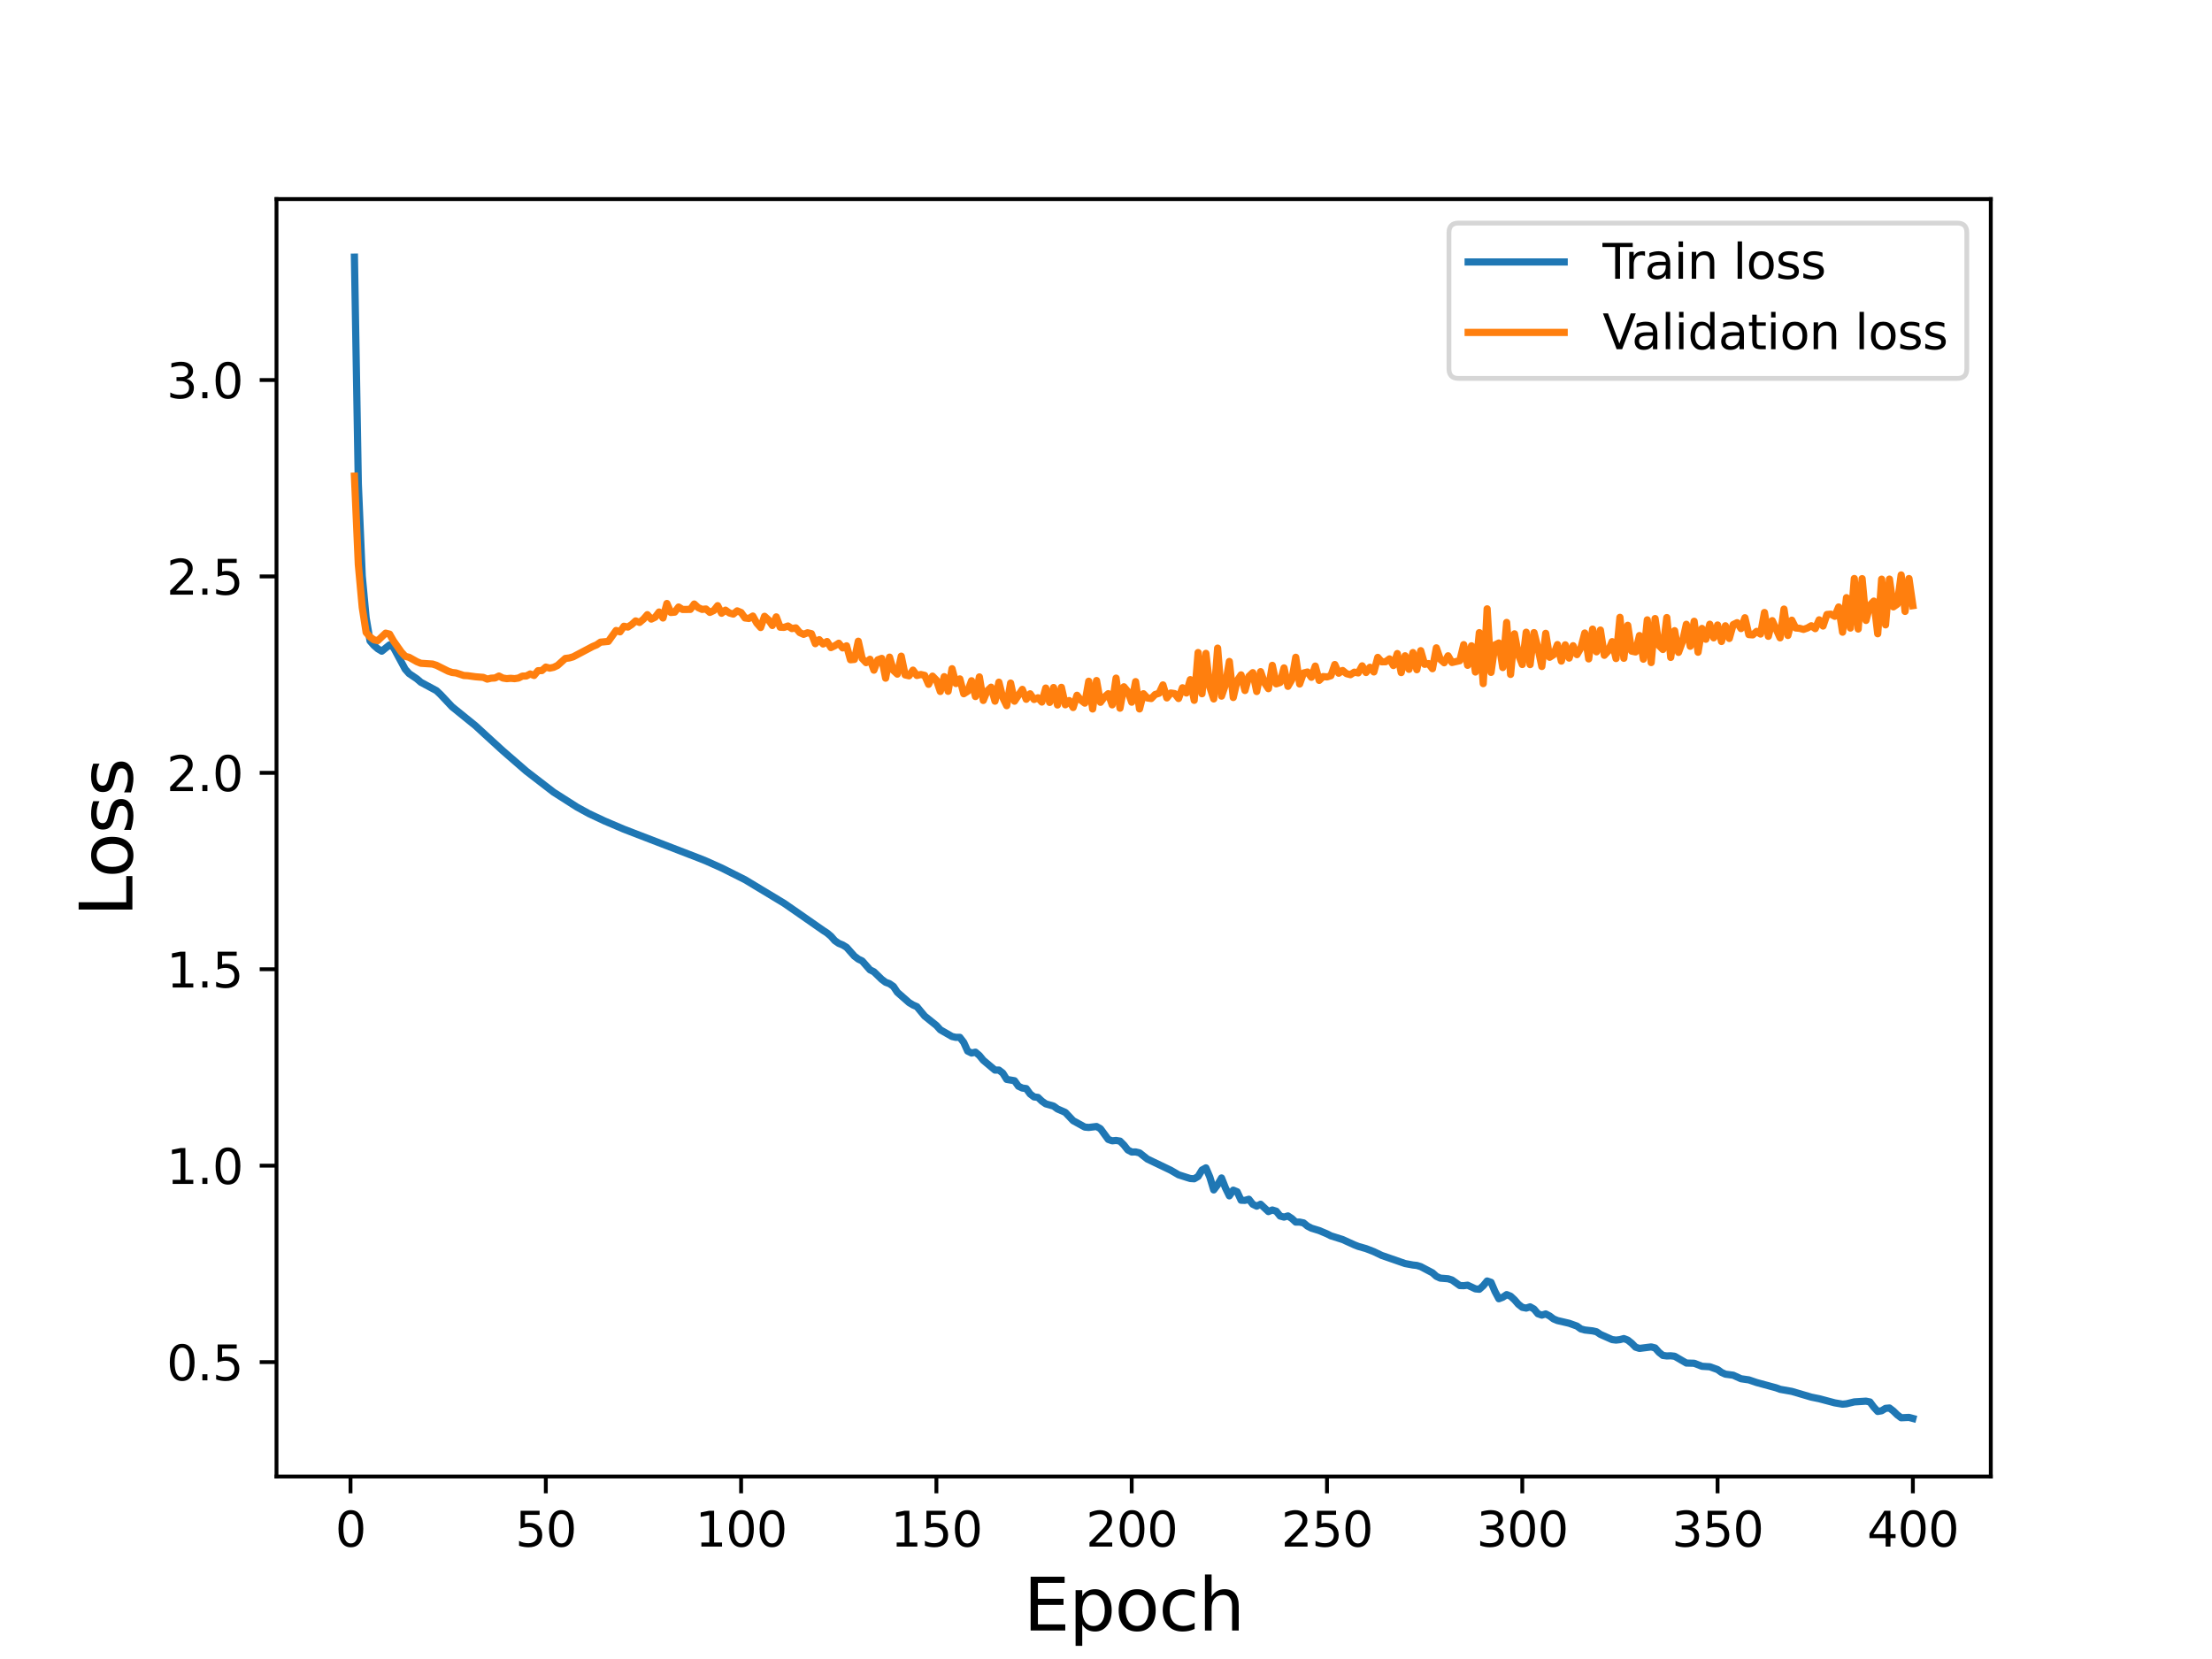 <?xml version="1.0" encoding="utf-8" standalone="no"?>
<!DOCTYPE svg PUBLIC "-//W3C//DTD SVG 1.1//EN"
  "http://www.w3.org/Graphics/SVG/1.1/DTD/svg11.dtd">
<svg height="345.6pt" version="1.1" viewBox="0 0 460.8 345.6" width="460.8pt" xmlns="http://www.w3.org/2000/svg" xmlns:xlink="http://www.w3.org/1999/xlink">
 <defs>
  <style type="text/css">*{stroke-linecap:butt;stroke-linejoin:round;}</style>
 </defs>
 <g id="figure_1">
  <g id="patch_1">
   <path d="M 0 345.6 
L 460.8 345.6 
L 460.8 0 
L 0 0 
z
" style="fill:#ffffff;"/>
  </g>
  <g id="axes_1">
   <g id="patch_2">
    <path d="M 57.6 307.584 
L 414.72 307.584 
L 414.72 41.472 
L 57.6 41.472 
z
" style="fill:#ffffff;"/>
   </g>
   <g id="matplotlib.axis_1">
    <g id="xtick_1">
     <g id="line2d_1">
      <defs>
       <path d="M 0 0 
L 0 3.5 
" id="mc6753ebe19" style="stroke:#000000;stroke-width:0.8;"/>
      </defs>
      <g>
       <use style="stroke:#000000;stroke-width:0.8;" x="73.019" xlink:href="#mc6753ebe19" y="307.584"/>
      </g>
     </g>
     <g id="text_1">
      <!-- 0 -->
      <g transform="translate(69.838 322.182)scale(0.1 -0.1)">
       <defs>
        <path d="M 2034 4250 
Q 1547 4250 1301 3770 
Q 1056 3291 1056 2328 
Q 1056 1369 1301 889 
Q 1547 409 2034 409 
Q 2525 409 2770 889 
Q 3016 1369 3016 2328 
Q 3016 3291 2770 3770 
Q 2525 4250 2034 4250 
z
M 2034 4750 
Q 2819 4750 3233 4129 
Q 3647 3509 3647 2328 
Q 3647 1150 3233 529 
Q 2819 -91 2034 -91 
Q 1250 -91 836 529 
Q 422 1150 422 2328 
Q 422 3509 836 4129 
Q 1250 4750 2034 4750 
z
" id="DejaVuSans-30" transform="scale(0.016)"/>
       </defs>
       <use xlink:href="#DejaVuSans-30"/>
      </g>
     </g>
    </g>
    <g id="xtick_2">
     <g id="line2d_2">
      <g>
       <use style="stroke:#000000;stroke-width:0.8;" x="113.703" xlink:href="#mc6753ebe19" y="307.584"/>
      </g>
     </g>
     <g id="text_2">
      <!-- 50 -->
      <g transform="translate(107.34 322.182)scale(0.1 -0.1)">
       <defs>
        <path d="M 691 4666 
L 3169 4666 
L 3169 4134 
L 1269 4134 
L 1269 2991 
Q 1406 3038 1543 3061 
Q 1681 3084 1819 3084 
Q 2600 3084 3056 2656 
Q 3513 2228 3513 1497 
Q 3513 744 3044 326 
Q 2575 -91 1722 -91 
Q 1428 -91 1123 -41 
Q 819 9 494 109 
L 494 744 
Q 775 591 1075 516 
Q 1375 441 1709 441 
Q 2250 441 2565 725 
Q 2881 1009 2881 1497 
Q 2881 1984 2565 2268 
Q 2250 2553 1709 2553 
Q 1456 2553 1204 2497 
Q 953 2441 691 2322 
L 691 4666 
z
" id="DejaVuSans-35" transform="scale(0.016)"/>
       </defs>
       <use xlink:href="#DejaVuSans-35"/>
       <use x="63.623" xlink:href="#DejaVuSans-30"/>
      </g>
     </g>
    </g>
    <g id="xtick_3">
     <g id="line2d_3">
      <g>
       <use style="stroke:#000000;stroke-width:0.8;" x="154.386" xlink:href="#mc6753ebe19" y="307.584"/>
      </g>
     </g>
     <g id="text_3">
      <!-- 100 -->
      <g transform="translate(144.842 322.182)scale(0.1 -0.1)">
       <defs>
        <path d="M 794 531 
L 1825 531 
L 1825 4091 
L 703 3866 
L 703 4441 
L 1819 4666 
L 2450 4666 
L 2450 531 
L 3481 531 
L 3481 0 
L 794 0 
L 794 531 
z
" id="DejaVuSans-31" transform="scale(0.016)"/>
       </defs>
       <use xlink:href="#DejaVuSans-31"/>
       <use x="63.623" xlink:href="#DejaVuSans-30"/>
       <use x="127.246" xlink:href="#DejaVuSans-30"/>
      </g>
     </g>
    </g>
    <g id="xtick_4">
     <g id="line2d_4">
      <g>
       <use style="stroke:#000000;stroke-width:0.8;" x="195.07" xlink:href="#mc6753ebe19" y="307.584"/>
      </g>
     </g>
     <g id="text_4">
      <!-- 150 -->
      <g transform="translate(185.526 322.182)scale(0.1 -0.1)">
       <use xlink:href="#DejaVuSans-31"/>
       <use x="63.623" xlink:href="#DejaVuSans-35"/>
       <use x="127.246" xlink:href="#DejaVuSans-30"/>
      </g>
     </g>
    </g>
    <g id="xtick_5">
     <g id="line2d_5">
      <g>
       <use style="stroke:#000000;stroke-width:0.8;" x="235.753" xlink:href="#mc6753ebe19" y="307.584"/>
      </g>
     </g>
     <g id="text_5">
      <!-- 200 -->
      <g transform="translate(226.209 322.182)scale(0.1 -0.1)">
       <defs>
        <path d="M 1228 531 
L 3431 531 
L 3431 0 
L 469 0 
L 469 531 
Q 828 903 1448 1529 
Q 2069 2156 2228 2338 
Q 2531 2678 2651 2914 
Q 2772 3150 2772 3378 
Q 2772 3750 2511 3984 
Q 2250 4219 1831 4219 
Q 1534 4219 1204 4116 
Q 875 4013 500 3803 
L 500 4441 
Q 881 4594 1212 4672 
Q 1544 4750 1819 4750 
Q 2544 4750 2975 4387 
Q 3406 4025 3406 3419 
Q 3406 3131 3298 2873 
Q 3191 2616 2906 2266 
Q 2828 2175 2409 1742 
Q 1991 1309 1228 531 
z
" id="DejaVuSans-32" transform="scale(0.016)"/>
       </defs>
       <use xlink:href="#DejaVuSans-32"/>
       <use x="63.623" xlink:href="#DejaVuSans-30"/>
       <use x="127.246" xlink:href="#DejaVuSans-30"/>
      </g>
     </g>
    </g>
    <g id="xtick_6">
     <g id="line2d_6">
      <g>
       <use style="stroke:#000000;stroke-width:0.8;" x="276.437" xlink:href="#mc6753ebe19" y="307.584"/>
      </g>
     </g>
     <g id="text_6">
      <!-- 250 -->
      <g transform="translate(266.893 322.182)scale(0.1 -0.1)">
       <use xlink:href="#DejaVuSans-32"/>
       <use x="63.623" xlink:href="#DejaVuSans-35"/>
       <use x="127.246" xlink:href="#DejaVuSans-30"/>
      </g>
     </g>
    </g>
    <g id="xtick_7">
     <g id="line2d_7">
      <g>
       <use style="stroke:#000000;stroke-width:0.8;" x="317.12" xlink:href="#mc6753ebe19" y="307.584"/>
      </g>
     </g>
     <g id="text_7">
      <!-- 300 -->
      <g transform="translate(307.576 322.182)scale(0.1 -0.1)">
       <defs>
        <path d="M 2597 2516 
Q 3050 2419 3304 2112 
Q 3559 1806 3559 1356 
Q 3559 666 3084 287 
Q 2609 -91 1734 -91 
Q 1441 -91 1130 -33 
Q 819 25 488 141 
L 488 750 
Q 750 597 1062 519 
Q 1375 441 1716 441 
Q 2309 441 2620 675 
Q 2931 909 2931 1356 
Q 2931 1769 2642 2001 
Q 2353 2234 1838 2234 
L 1294 2234 
L 1294 2753 
L 1863 2753 
Q 2328 2753 2575 2939 
Q 2822 3125 2822 3475 
Q 2822 3834 2567 4026 
Q 2313 4219 1838 4219 
Q 1578 4219 1281 4162 
Q 984 4106 628 3988 
L 628 4550 
Q 988 4650 1302 4700 
Q 1616 4750 1894 4750 
Q 2613 4750 3031 4423 
Q 3450 4097 3450 3541 
Q 3450 3153 3228 2886 
Q 3006 2619 2597 2516 
z
" id="DejaVuSans-33" transform="scale(0.016)"/>
       </defs>
       <use xlink:href="#DejaVuSans-33"/>
       <use x="63.623" xlink:href="#DejaVuSans-30"/>
       <use x="127.246" xlink:href="#DejaVuSans-30"/>
      </g>
     </g>
    </g>
    <g id="xtick_8">
     <g id="line2d_8">
      <g>
       <use style="stroke:#000000;stroke-width:0.8;" x="357.804" xlink:href="#mc6753ebe19" y="307.584"/>
      </g>
     </g>
     <g id="text_8">
      <!-- 350 -->
      <g transform="translate(348.26 322.182)scale(0.1 -0.1)">
       <use xlink:href="#DejaVuSans-33"/>
       <use x="63.623" xlink:href="#DejaVuSans-35"/>
       <use x="127.246" xlink:href="#DejaVuSans-30"/>
      </g>
     </g>
    </g>
    <g id="xtick_9">
     <g id="line2d_9">
      <g>
       <use style="stroke:#000000;stroke-width:0.8;" x="398.487" xlink:href="#mc6753ebe19" y="307.584"/>
      </g>
     </g>
     <g id="text_9">
      <!-- 400 -->
      <g transform="translate(388.944 322.182)scale(0.1 -0.1)">
       <defs>
        <path d="M 2419 4116 
L 825 1625 
L 2419 1625 
L 2419 4116 
z
M 2253 4666 
L 3047 4666 
L 3047 1625 
L 3713 1625 
L 3713 1100 
L 3047 1100 
L 3047 0 
L 2419 0 
L 2419 1100 
L 313 1100 
L 313 1709 
L 2253 4666 
z
" id="DejaVuSans-34" transform="scale(0.016)"/>
       </defs>
       <use xlink:href="#DejaVuSans-34"/>
       <use x="63.623" xlink:href="#DejaVuSans-30"/>
       <use x="127.246" xlink:href="#DejaVuSans-30"/>
      </g>
     </g>
    </g>
    <g id="text_10">
     <!-- Epoch -->
     <g transform="translate(213.194 339.66)scale(0.15 -0.15)">
      <defs>
       <path d="M 628 4666 
L 3578 4666 
L 3578 4134 
L 1259 4134 
L 1259 2753 
L 3481 2753 
L 3481 2222 
L 1259 2222 
L 1259 531 
L 3634 531 
L 3634 0 
L 628 0 
L 628 4666 
z
" id="DejaVuSans-45" transform="scale(0.016)"/>
       <path d="M 1159 525 
L 1159 -1331 
L 581 -1331 
L 581 3500 
L 1159 3500 
L 1159 2969 
Q 1341 3281 1617 3432 
Q 1894 3584 2278 3584 
Q 2916 3584 3314 3078 
Q 3713 2572 3713 1747 
Q 3713 922 3314 415 
Q 2916 -91 2278 -91 
Q 1894 -91 1617 61 
Q 1341 213 1159 525 
z
M 3116 1747 
Q 3116 2381 2855 2742 
Q 2594 3103 2138 3103 
Q 1681 3103 1420 2742 
Q 1159 2381 1159 1747 
Q 1159 1113 1420 752 
Q 1681 391 2138 391 
Q 2594 391 2855 752 
Q 3116 1113 3116 1747 
z
" id="DejaVuSans-70" transform="scale(0.016)"/>
       <path d="M 1959 3097 
Q 1497 3097 1228 2736 
Q 959 2375 959 1747 
Q 959 1119 1226 758 
Q 1494 397 1959 397 
Q 2419 397 2687 759 
Q 2956 1122 2956 1747 
Q 2956 2369 2687 2733 
Q 2419 3097 1959 3097 
z
M 1959 3584 
Q 2709 3584 3137 3096 
Q 3566 2609 3566 1747 
Q 3566 888 3137 398 
Q 2709 -91 1959 -91 
Q 1206 -91 779 398 
Q 353 888 353 1747 
Q 353 2609 779 3096 
Q 1206 3584 1959 3584 
z
" id="DejaVuSans-6f" transform="scale(0.016)"/>
       <path d="M 3122 3366 
L 3122 2828 
Q 2878 2963 2633 3030 
Q 2388 3097 2138 3097 
Q 1578 3097 1268 2742 
Q 959 2388 959 1747 
Q 959 1106 1268 751 
Q 1578 397 2138 397 
Q 2388 397 2633 464 
Q 2878 531 3122 666 
L 3122 134 
Q 2881 22 2623 -34 
Q 2366 -91 2075 -91 
Q 1284 -91 818 406 
Q 353 903 353 1747 
Q 353 2603 823 3093 
Q 1294 3584 2113 3584 
Q 2378 3584 2631 3529 
Q 2884 3475 3122 3366 
z
" id="DejaVuSans-63" transform="scale(0.016)"/>
       <path d="M 3513 2113 
L 3513 0 
L 2938 0 
L 2938 2094 
Q 2938 2591 2744 2837 
Q 2550 3084 2163 3084 
Q 1697 3084 1428 2787 
Q 1159 2491 1159 1978 
L 1159 0 
L 581 0 
L 581 4863 
L 1159 4863 
L 1159 2956 
Q 1366 3272 1645 3428 
Q 1925 3584 2291 3584 
Q 2894 3584 3203 3211 
Q 3513 2838 3513 2113 
z
" id="DejaVuSans-68" transform="scale(0.016)"/>
      </defs>
      <use xlink:href="#DejaVuSans-45"/>
      <use x="63.184" xlink:href="#DejaVuSans-70"/>
      <use x="126.66" xlink:href="#DejaVuSans-6f"/>
      <use x="187.842" xlink:href="#DejaVuSans-63"/>
      <use x="242.822" xlink:href="#DejaVuSans-68"/>
     </g>
    </g>
   </g>
   <g id="matplotlib.axis_2">
    <g id="ytick_1">
     <g id="line2d_10">
      <defs>
       <path d="M 0 0 
L -3.5 0 
" id="m2650e6ee88" style="stroke:#000000;stroke-width:0.8;"/>
      </defs>
      <g>
       <use style="stroke:#000000;stroke-width:0.8;" x="57.6" xlink:href="#m2650e6ee88" y="283.752"/>
      </g>
     </g>
     <g id="text_11">
      <!-- 0.5 -->
      <g transform="translate(34.697 287.551)scale(0.1 -0.1)">
       <defs>
        <path d="M 684 794 
L 1344 794 
L 1344 0 
L 684 0 
L 684 794 
z
" id="DejaVuSans-2e" transform="scale(0.016)"/>
       </defs>
       <use xlink:href="#DejaVuSans-30"/>
       <use x="63.623" xlink:href="#DejaVuSans-2e"/>
       <use x="95.41" xlink:href="#DejaVuSans-35"/>
      </g>
     </g>
    </g>
    <g id="ytick_2">
     <g id="line2d_11">
      <g>
       <use style="stroke:#000000;stroke-width:0.8;" x="57.6" xlink:href="#m2650e6ee88" y="242.834"/>
      </g>
     </g>
     <g id="text_12">
      <!-- 1.0 -->
      <g transform="translate(34.697 246.633)scale(0.1 -0.1)">
       <use xlink:href="#DejaVuSans-31"/>
       <use x="63.623" xlink:href="#DejaVuSans-2e"/>
       <use x="95.41" xlink:href="#DejaVuSans-30"/>
      </g>
     </g>
    </g>
    <g id="ytick_3">
     <g id="line2d_12">
      <g>
       <use style="stroke:#000000;stroke-width:0.8;" x="57.6" xlink:href="#m2650e6ee88" y="201.915"/>
      </g>
     </g>
     <g id="text_13">
      <!-- 1.5 -->
      <g transform="translate(34.697 205.715)scale(0.1 -0.1)">
       <use xlink:href="#DejaVuSans-31"/>
       <use x="63.623" xlink:href="#DejaVuSans-2e"/>
       <use x="95.41" xlink:href="#DejaVuSans-35"/>
      </g>
     </g>
    </g>
    <g id="ytick_4">
     <g id="line2d_13">
      <g>
       <use style="stroke:#000000;stroke-width:0.8;" x="57.6" xlink:href="#m2650e6ee88" y="160.997"/>
      </g>
     </g>
     <g id="text_14">
      <!-- 2.0 -->
      <g transform="translate(34.697 164.796)scale(0.1 -0.1)">
       <use xlink:href="#DejaVuSans-32"/>
       <use x="63.623" xlink:href="#DejaVuSans-2e"/>
       <use x="95.41" xlink:href="#DejaVuSans-30"/>
      </g>
     </g>
    </g>
    <g id="ytick_5">
     <g id="line2d_14">
      <g>
       <use style="stroke:#000000;stroke-width:0.8;" x="57.6" xlink:href="#m2650e6ee88" y="120.079"/>
      </g>
     </g>
     <g id="text_15">
      <!-- 2.5 -->
      <g transform="translate(34.697 123.878)scale(0.1 -0.1)">
       <use xlink:href="#DejaVuSans-32"/>
       <use x="63.623" xlink:href="#DejaVuSans-2e"/>
       <use x="95.41" xlink:href="#DejaVuSans-35"/>
      </g>
     </g>
    </g>
    <g id="ytick_6">
     <g id="line2d_15">
      <g>
       <use style="stroke:#000000;stroke-width:0.8;" x="57.6" xlink:href="#m2650e6ee88" y="79.161"/>
      </g>
     </g>
     <g id="text_16">
      <!-- 3.0 -->
      <g transform="translate(34.697 82.96)scale(0.1 -0.1)">
       <use xlink:href="#DejaVuSans-33"/>
       <use x="63.623" xlink:href="#DejaVuSans-2e"/>
       <use x="95.41" xlink:href="#DejaVuSans-30"/>
      </g>
     </g>
    </g>
    <g id="text_17">
     <!-- Loss -->
     <g transform="translate(27.577 190.979)rotate(-90)scale(0.15 -0.15)">
      <defs>
       <path d="M 628 4666 
L 1259 4666 
L 1259 531 
L 3531 531 
L 3531 0 
L 628 0 
L 628 4666 
z
" id="DejaVuSans-4c" transform="scale(0.016)"/>
       <path d="M 2834 3397 
L 2834 2853 
Q 2591 2978 2328 3040 
Q 2066 3103 1784 3103 
Q 1356 3103 1142 2972 
Q 928 2841 928 2578 
Q 928 2378 1081 2264 
Q 1234 2150 1697 2047 
L 1894 2003 
Q 2506 1872 2764 1633 
Q 3022 1394 3022 966 
Q 3022 478 2636 193 
Q 2250 -91 1575 -91 
Q 1294 -91 989 -36 
Q 684 19 347 128 
L 347 722 
Q 666 556 975 473 
Q 1284 391 1588 391 
Q 1994 391 2212 530 
Q 2431 669 2431 922 
Q 2431 1156 2273 1281 
Q 2116 1406 1581 1522 
L 1381 1569 
Q 847 1681 609 1914 
Q 372 2147 372 2553 
Q 372 3047 722 3315 
Q 1072 3584 1716 3584 
Q 2034 3584 2315 3537 
Q 2597 3491 2834 3397 
z
" id="DejaVuSans-73" transform="scale(0.016)"/>
      </defs>
      <use xlink:href="#DejaVuSans-4c"/>
      <use x="53.963" xlink:href="#DejaVuSans-6f"/>
      <use x="115.145" xlink:href="#DejaVuSans-73"/>
      <use x="167.244" xlink:href="#DejaVuSans-73"/>
     </g>
    </g>
   </g>
   <g id="line2d_16">
    <path clip-path="url(#p8320ac426a)" d="M 73.833 53.568 
L 74.646 100.801 
L 75.46 119.984 
L 76.274 128.706 
L 77.087 133.519 
L 77.901 134.453 
L 78.715 135.162 
L 79.528 135.653 
L 81.156 134.344 
L 81.969 134.871 
L 84.41 139.406 
L 85.224 140.318 
L 86.851 141.42 
L 87.665 142.126 
L 90.92 143.875 
L 91.733 144.639 
L 94.174 147.235 
L 99.057 151.19 
L 101.498 153.433 
L 104.752 156.405 
L 109.634 160.643 
L 115.33 165.028 
L 120.212 168.142 
L 122.653 169.478 
L 125.908 171.011 
L 129.976 172.743 
L 145.436 178.702 
L 147.063 179.353 
L 150.318 180.809 
L 155.2 183.257 
L 163.336 188.165 
L 166.591 190.419 
L 171.473 193.825 
L 172.287 194.351 
L 173.101 195.035 
L 173.914 195.959 
L 174.728 196.52 
L 175.542 196.851 
L 176.355 197.346 
L 177.983 199.182 
L 178.796 199.796 
L 179.61 200.187 
L 181.237 202.038 
L 182.051 202.442 
L 183.678 204.019 
L 184.492 204.626 
L 185.306 204.926 
L 186.119 205.496 
L 186.933 206.71 
L 189.374 208.856 
L 190.188 209.35 
L 191.001 209.706 
L 192.629 211.669 
L 195.07 213.626 
L 195.883 214.521 
L 198.324 215.923 
L 199.138 216.102 
L 199.952 216.099 
L 200.765 217.156 
L 201.579 218.96 
L 202.393 219.363 
L 203.206 219.184 
L 204.02 219.878 
L 204.834 220.871 
L 207.275 222.919 
L 208.088 222.914 
L 208.902 223.546 
L 209.716 224.857 
L 211.343 225.135 
L 212.157 226.275 
L 212.97 226.662 
L 213.784 226.769 
L 214.598 227.893 
L 215.411 228.508 
L 216.225 228.609 
L 217.039 229.386 
L 217.852 229.953 
L 219.48 230.42 
L 220.293 231.017 
L 221.921 231.729 
L 223.548 233.452 
L 225.989 234.794 
L 226.803 234.865 
L 228.43 234.671 
L 229.244 235.135 
L 230.871 237.362 
L 231.685 237.654 
L 232.498 237.575 
L 233.312 237.71 
L 234.126 238.525 
L 234.939 239.554 
L 235.753 239.984 
L 236.567 239.969 
L 237.381 240.159 
L 239.008 241.444 
L 243.89 243.781 
L 245.517 244.73 
L 247.145 245.254 
L 247.958 245.506 
L 248.772 245.561 
L 249.586 245.081 
L 250.399 243.735 
L 251.213 243.286 
L 252.027 245.201 
L 252.84 247.883 
L 253.654 246.807 
L 254.468 245.391 
L 255.281 247.453 
L 256.095 249.117 
L 256.909 247.933 
L 257.722 248.264 
L 258.536 250.028 
L 259.35 250.06 
L 260.163 249.827 
L 260.977 250.869 
L 261.791 251.265 
L 262.604 250.867 
L 264.232 252.395 
L 265.045 252.064 
L 265.859 252.313 
L 266.673 253.321 
L 267.486 253.543 
L 268.3 253.302 
L 269.114 253.835 
L 269.927 254.587 
L 270.741 254.584 
L 271.555 254.752 
L 272.368 255.423 
L 273.182 255.845 
L 274.809 256.348 
L 276.437 257.033 
L 277.25 257.447 
L 279.691 258.216 
L 282.132 259.325 
L 282.946 259.645 
L 284.573 260.111 
L 286.201 260.743 
L 287.828 261.525 
L 292.71 263.222 
L 294.337 263.524 
L 295.151 263.613 
L 295.965 263.864 
L 298.406 265.145 
L 299.219 265.882 
L 300.033 266.261 
L 301.66 266.387 
L 302.474 266.646 
L 304.101 267.804 
L 304.915 267.832 
L 305.729 267.73 
L 307.356 268.494 
L 308.17 268.573 
L 308.984 267.846 
L 309.797 266.858 
L 310.611 267.133 
L 311.425 269.033 
L 312.238 270.554 
L 313.052 270.245 
L 313.866 269.688 
L 314.679 270.017 
L 315.493 270.769 
L 316.307 271.702 
L 317.12 272.342 
L 317.934 272.499 
L 318.748 272.24 
L 319.561 272.7 
L 320.375 273.676 
L 321.189 273.963 
L 322.002 273.716 
L 322.816 274.14 
L 323.63 274.755 
L 324.443 275.093 
L 326.884 275.663 
L 328.512 276.25 
L 329.325 276.84 
L 330.139 277.06 
L 331.766 277.244 
L 332.58 277.429 
L 333.394 277.978 
L 335.835 279.064 
L 336.648 279.162 
L 337.462 279.071 
L 338.276 278.849 
L 339.089 279.164 
L 339.903 279.812 
L 340.717 280.639 
L 341.53 280.901 
L 343.971 280.59 
L 344.785 280.797 
L 345.599 281.71 
L 346.412 282.363 
L 347.226 282.469 
L 348.04 282.437 
L 348.853 282.529 
L 351.294 283.945 
L 352.922 283.99 
L 354.549 284.621 
L 356.176 284.722 
L 357.804 285.306 
L 358.617 285.894 
L 359.431 286.261 
L 361.058 286.479 
L 362.686 287.219 
L 364.313 287.453 
L 365.94 288.005 
L 370.009 289.111 
L 370.822 289.415 
L 373.263 289.85 
L 377.332 291.048 
L 378.959 291.378 
L 382.214 292.24 
L 383.841 292.513 
L 384.655 292.435 
L 386.282 292.04 
L 388.723 291.888 
L 389.537 292.052 
L 390.351 293.14 
L 391.164 294.031 
L 391.978 293.889 
L 392.792 293.386 
L 393.605 293.311 
L 394.419 293.937 
L 395.233 294.735 
L 396.046 295.347 
L 397.674 295.271 
L 398.487 295.488 
L 398.487 295.488 
" style="fill:none;stroke:#1f77b4;stroke-linecap:square;stroke-width:1.5;"/>
   </g>
   <g id="line2d_17">
    <path clip-path="url(#p8320ac426a)" d="M 73.833 99.185 
L 74.646 117.605 
L 75.46 126.537 
L 76.274 131.751 
L 77.087 132.692 
L 77.901 133.288 
L 78.715 133.445 
L 80.342 131.896 
L 81.156 132.098 
L 81.969 133.515 
L 83.597 135.829 
L 84.41 136.714 
L 85.224 136.932 
L 86.851 137.842 
L 87.665 138.172 
L 90.106 138.331 
L 90.92 138.596 
L 93.361 139.816 
L 94.174 140.086 
L 94.988 140.179 
L 96.616 140.716 
L 97.429 140.761 
L 99.057 140.983 
L 100.684 141.111 
L 101.498 141.47 
L 102.311 141.28 
L 103.125 141.233 
L 103.939 140.833 
L 104.752 141.247 
L 105.566 141.375 
L 106.38 141.304 
L 107.193 141.375 
L 108.007 141.251 
L 108.821 140.844 
L 109.634 140.822 
L 110.448 140.401 
L 111.262 140.711 
L 112.075 139.72 
L 112.889 139.691 
L 113.703 138.967 
L 114.516 139.186 
L 115.33 139.014 
L 116.144 138.629 
L 117.771 137.166 
L 118.585 137.064 
L 119.398 136.827 
L 123.467 134.676 
L 124.28 134.338 
L 125.094 133.773 
L 126.721 133.617 
L 128.349 131.339 
L 129.162 131.623 
L 129.976 130.46 
L 130.79 130.63 
L 131.603 130.093 
L 132.417 129.347 
L 133.231 129.666 
L 134.044 128.984 
L 134.858 128.048 
L 135.672 128.97 
L 136.485 128.574 
L 137.299 127.492 
L 138.113 128.74 
L 138.926 125.719 
L 139.74 127.592 
L 140.554 127.52 
L 141.367 126.449 
L 142.181 126.959 
L 143.808 126.95 
L 144.622 125.83 
L 145.436 126.58 
L 146.249 126.946 
L 147.063 126.864 
L 147.877 127.575 
L 148.69 127.19 
L 149.504 126.172 
L 150.318 127.748 
L 151.131 127.104 
L 151.945 127.694 
L 152.759 127.927 
L 153.572 127.252 
L 154.386 127.597 
L 155.2 128.735 
L 156.013 128.838 
L 156.827 128.338 
L 157.641 129.8 
L 158.454 130.725 
L 159.268 128.386 
L 160.082 129.122 
L 160.895 130.303 
L 161.709 128.507 
L 162.523 130.659 
L 163.336 130.696 
L 164.15 130.405 
L 164.964 130.949 
L 165.777 130.794 
L 166.591 131.77 
L 167.405 132.143 
L 168.219 131.815 
L 169.032 132.003 
L 169.846 134.088 
L 170.66 133.254 
L 171.473 134.155 
L 172.287 133.637 
L 173.101 134.905 
L 173.914 134.517 
L 174.728 133.995 
L 175.542 134.974 
L 176.355 134.534 
L 177.169 137.439 
L 177.983 137.367 
L 178.796 133.575 
L 179.61 137.18 
L 180.424 138.042 
L 181.237 137.34 
L 182.051 139.608 
L 182.865 137.452 
L 183.678 137.156 
L 184.492 141.277 
L 185.306 136.893 
L 186.119 139.677 
L 186.933 140.434 
L 187.747 136.691 
L 188.56 140.595 
L 189.374 140.786 
L 190.188 139.601 
L 191.001 140.713 
L 191.815 140.508 
L 192.629 140.693 
L 193.442 142.558 
L 194.256 140.852 
L 195.07 141.679 
L 195.883 144.05 
L 196.697 140.962 
L 197.511 144.015 
L 198.324 139.308 
L 199.138 142.394 
L 199.952 141.429 
L 200.765 144.52 
L 201.579 144.007 
L 202.393 141.808 
L 203.206 145.104 
L 204.02 141.01 
L 204.834 145.916 
L 205.647 143.933 
L 206.461 143.154 
L 207.275 146.068 
L 208.088 142.111 
L 208.902 145.334 
L 209.716 147.007 
L 210.529 142.296 
L 211.343 146.072 
L 212.97 143.612 
L 213.784 145.674 
L 214.598 144.531 
L 215.411 145.717 
L 216.225 145.356 
L 217.039 146.25 
L 217.852 143.331 
L 218.666 146.33 
L 219.48 143.222 
L 220.293 146.861 
L 221.107 143.183 
L 221.921 146.822 
L 222.734 145.938 
L 223.548 147.391 
L 224.362 144.836 
L 225.175 145.853 
L 225.989 146.481 
L 226.803 141.916 
L 227.616 147.697 
L 228.43 141.768 
L 229.244 146.307 
L 230.057 145.219 
L 230.871 144.503 
L 231.685 146.839 
L 232.498 141.264 
L 233.312 147.534 
L 234.126 143.071 
L 234.939 144.044 
L 235.753 146.281 
L 236.567 141.995 
L 237.381 147.688 
L 238.194 144.513 
L 239.008 145.396 
L 239.822 145.517 
L 240.635 144.676 
L 241.449 144.424 
L 242.263 142.68 
L 243.076 145.389 
L 243.89 144.367 
L 244.704 144.486 
L 245.517 145.513 
L 246.331 143.275 
L 247.145 144.364 
L 247.958 141.584 
L 248.772 145.892 
L 249.586 135.935 
L 250.399 144.524 
L 251.213 136.11 
L 252.027 143.135 
L 252.84 145.601 
L 253.654 135.012 
L 254.468 145.016 
L 255.281 142.637 
L 256.095 137.797 
L 256.909 145.306 
L 257.722 141.804 
L 258.536 140.588 
L 259.35 143.845 
L 260.163 140.895 
L 260.977 140.128 
L 261.791 144.057 
L 262.604 139.915 
L 263.418 142.243 
L 264.232 143.462 
L 265.045 138.602 
L 265.859 142.459 
L 266.673 142.182 
L 267.486 139.137 
L 268.3 142.98 
L 269.114 141.591 
L 269.927 136.924 
L 270.741 142.494 
L 271.555 140.194 
L 272.368 139.99 
L 273.182 141.095 
L 273.996 138.758 
L 274.809 141.736 
L 275.623 140.941 
L 276.437 141.017 
L 277.25 140.764 
L 278.064 138.434 
L 278.878 140.247 
L 279.691 139.671 
L 280.505 140.339 
L 281.319 140.549 
L 282.132 140.02 
L 282.946 140.182 
L 283.76 138.706 
L 284.573 140.097 
L 285.387 139.001 
L 286.201 139.978 
L 287.014 136.943 
L 287.828 137.868 
L 288.642 137.854 
L 289.455 137.257 
L 290.269 138.644 
L 291.083 136.151 
L 291.896 140.116 
L 292.71 136.61 
L 293.524 139.441 
L 294.337 135.943 
L 295.151 139.516 
L 295.965 135.544 
L 296.778 138.388 
L 297.592 138.228 
L 298.406 139.306 
L 299.219 134.956 
L 300.033 137.351 
L 300.847 138.067 
L 301.66 136.612 
L 302.474 138.008 
L 304.101 137.635 
L 304.915 134.29 
L 305.729 138.596 
L 306.543 134.532 
L 307.356 139.995 
L 308.17 131.785 
L 308.984 142.411 
L 309.797 126.832 
L 310.611 140.071 
L 311.425 134.351 
L 312.238 133.946 
L 313.052 139.062 
L 313.866 129.665 
L 314.679 140.494 
L 315.493 132.035 
L 316.307 136.348 
L 317.12 138.43 
L 317.934 131.702 
L 318.748 138.449 
L 319.561 131.781 
L 320.375 134.986 
L 321.189 138.841 
L 322.002 131.933 
L 322.816 136.923 
L 323.63 136.399 
L 324.443 134.277 
L 325.257 137.72 
L 326.071 134.335 
L 326.884 137.095 
L 327.698 134.517 
L 328.512 136.372 
L 329.325 134.971 
L 330.139 131.864 
L 330.953 137.265 
L 331.766 131.057 
L 332.58 135.789 
L 333.394 131.252 
L 334.207 136.51 
L 335.021 135.622 
L 335.835 133.665 
L 336.648 137.186 
L 337.462 128.6 
L 338.276 137.134 
L 339.089 130.262 
L 339.903 135.647 
L 340.717 135.816 
L 341.53 132.395 
L 342.344 137.32 
L 343.158 129.128 
L 343.971 138.028 
L 344.785 128.854 
L 345.599 134.485 
L 346.412 135.301 
L 347.226 128.647 
L 348.04 136.951 
L 348.853 131.385 
L 349.667 135.909 
L 350.481 133.706 
L 351.294 130.049 
L 352.108 134.63 
L 352.922 129.422 
L 353.735 135.872 
L 354.549 130.917 
L 355.363 133.17 
L 356.176 130.034 
L 356.99 132.873 
L 357.804 130.197 
L 358.617 133.633 
L 359.431 130.36 
L 360.245 133.006 
L 361.058 130.109 
L 361.872 129.717 
L 362.686 130.949 
L 363.499 128.684 
L 364.313 132.201 
L 365.127 132.262 
L 365.94 131.53 
L 366.754 132.088 
L 367.568 127.593 
L 368.381 132.555 
L 369.195 129.293 
L 370.822 132.878 
L 371.636 126.884 
L 372.45 132.377 
L 373.263 129.196 
L 374.077 130.819 
L 374.891 130.891 
L 375.704 131.112 
L 376.518 130.826 
L 377.332 130.356 
L 378.146 130.96 
L 378.959 129.124 
L 379.773 130.416 
L 380.587 128.009 
L 381.4 127.941 
L 382.214 128.384 
L 383.028 126.441 
L 383.841 131.697 
L 384.655 124.5 
L 385.469 130.839 
L 386.282 120.515 
L 387.096 131.038 
L 387.91 120.544 
L 388.723 129.249 
L 389.537 126.075 
L 390.351 125.222 
L 391.164 132.028 
L 391.978 120.653 
L 392.792 130.172 
L 393.605 120.638 
L 394.419 126.423 
L 395.233 125.867 
L 396.046 119.769 
L 396.86 127.371 
L 397.674 120.519 
L 398.487 126.169 
L 398.487 126.169 
" style="fill:none;stroke:#ff7f0e;stroke-linecap:square;stroke-width:1.5;"/>
   </g>
   <g id="patch_3">
    <path d="M 57.6 307.584 
L 57.6 41.472 
" style="fill:none;stroke:#000000;stroke-linecap:square;stroke-linejoin:miter;stroke-width:0.8;"/>
   </g>
   <g id="patch_4">
    <path d="M 414.72 307.584 
L 414.72 41.472 
" style="fill:none;stroke:#000000;stroke-linecap:square;stroke-linejoin:miter;stroke-width:0.8;"/>
   </g>
   <g id="patch_5">
    <path d="M 57.6 307.584 
L 414.72 307.584 
" style="fill:none;stroke:#000000;stroke-linecap:square;stroke-linejoin:miter;stroke-width:0.8;"/>
   </g>
   <g id="patch_6">
    <path d="M 57.6 41.472 
L 414.72 41.472 
" style="fill:none;stroke:#000000;stroke-linecap:square;stroke-linejoin:miter;stroke-width:0.8;"/>
   </g>
   <g id="legend_1">
    <g id="patch_7">
     <path d="M 303.845 78.828 
L 407.72 78.828 
Q 409.72 78.828 409.72 76.828 
L 409.72 48.472 
Q 409.72 46.472 407.72 46.472 
L 303.845 46.472 
Q 301.845 46.472 301.845 48.472 
L 301.845 76.828 
Q 301.845 78.828 303.845 78.828 
z
" style="fill:#ffffff;opacity:0.8;stroke:#cccccc;stroke-linejoin:miter;"/>
    </g>
    <g id="line2d_18">
     <path d="M 305.845 54.57 
L 325.845 54.57 
" style="fill:none;stroke:#1f77b4;stroke-linecap:square;stroke-width:1.5;"/>
    </g>
    <g id="line2d_19"/>
    <g id="text_18">
     <!-- Train loss -->
     <g transform="translate(333.845 58.07)scale(0.1 -0.1)">
      <defs>
       <path d="M -19 4666 
L 3928 4666 
L 3928 4134 
L 2272 4134 
L 2272 0 
L 1638 0 
L 1638 4134 
L -19 4134 
L -19 4666 
z
" id="DejaVuSans-54" transform="scale(0.016)"/>
       <path d="M 2631 2963 
Q 2534 3019 2420 3045 
Q 2306 3072 2169 3072 
Q 1681 3072 1420 2755 
Q 1159 2438 1159 1844 
L 1159 0 
L 581 0 
L 581 3500 
L 1159 3500 
L 1159 2956 
Q 1341 3275 1631 3429 
Q 1922 3584 2338 3584 
Q 2397 3584 2469 3576 
Q 2541 3569 2628 3553 
L 2631 2963 
z
" id="DejaVuSans-72" transform="scale(0.016)"/>
       <path d="M 2194 1759 
Q 1497 1759 1228 1600 
Q 959 1441 959 1056 
Q 959 750 1161 570 
Q 1363 391 1709 391 
Q 2188 391 2477 730 
Q 2766 1069 2766 1631 
L 2766 1759 
L 2194 1759 
z
M 3341 1997 
L 3341 0 
L 2766 0 
L 2766 531 
Q 2569 213 2275 61 
Q 1981 -91 1556 -91 
Q 1019 -91 701 211 
Q 384 513 384 1019 
Q 384 1609 779 1909 
Q 1175 2209 1959 2209 
L 2766 2209 
L 2766 2266 
Q 2766 2663 2505 2880 
Q 2244 3097 1772 3097 
Q 1472 3097 1187 3025 
Q 903 2953 641 2809 
L 641 3341 
Q 956 3463 1253 3523 
Q 1550 3584 1831 3584 
Q 2591 3584 2966 3190 
Q 3341 2797 3341 1997 
z
" id="DejaVuSans-61" transform="scale(0.016)"/>
       <path d="M 603 3500 
L 1178 3500 
L 1178 0 
L 603 0 
L 603 3500 
z
M 603 4863 
L 1178 4863 
L 1178 4134 
L 603 4134 
L 603 4863 
z
" id="DejaVuSans-69" transform="scale(0.016)"/>
       <path d="M 3513 2113 
L 3513 0 
L 2938 0 
L 2938 2094 
Q 2938 2591 2744 2837 
Q 2550 3084 2163 3084 
Q 1697 3084 1428 2787 
Q 1159 2491 1159 1978 
L 1159 0 
L 581 0 
L 581 3500 
L 1159 3500 
L 1159 2956 
Q 1366 3272 1645 3428 
Q 1925 3584 2291 3584 
Q 2894 3584 3203 3211 
Q 3513 2838 3513 2113 
z
" id="DejaVuSans-6e" transform="scale(0.016)"/>
       <path id="DejaVuSans-20" transform="scale(0.016)"/>
       <path d="M 603 4863 
L 1178 4863 
L 1178 0 
L 603 0 
L 603 4863 
z
" id="DejaVuSans-6c" transform="scale(0.016)"/>
      </defs>
      <use xlink:href="#DejaVuSans-54"/>
      <use x="46.334" xlink:href="#DejaVuSans-72"/>
      <use x="87.447" xlink:href="#DejaVuSans-61"/>
      <use x="148.727" xlink:href="#DejaVuSans-69"/>
      <use x="176.51" xlink:href="#DejaVuSans-6e"/>
      <use x="239.889" xlink:href="#DejaVuSans-20"/>
      <use x="271.676" xlink:href="#DejaVuSans-6c"/>
      <use x="299.459" xlink:href="#DejaVuSans-6f"/>
      <use x="360.641" xlink:href="#DejaVuSans-73"/>
      <use x="412.74" xlink:href="#DejaVuSans-73"/>
     </g>
    </g>
    <g id="line2d_20">
     <path d="M 305.845 69.249 
L 325.845 69.249 
" style="fill:none;stroke:#ff7f0e;stroke-linecap:square;stroke-width:1.5;"/>
    </g>
    <g id="line2d_21"/>
    <g id="text_19">
     <!-- Validation loss -->
     <g transform="translate(333.845 72.749)scale(0.1 -0.1)">
      <defs>
       <path d="M 1831 0 
L 50 4666 
L 709 4666 
L 2188 738 
L 3669 4666 
L 4325 4666 
L 2547 0 
L 1831 0 
z
" id="DejaVuSans-56" transform="scale(0.016)"/>
       <path d="M 2906 2969 
L 2906 4863 
L 3481 4863 
L 3481 0 
L 2906 0 
L 2906 525 
Q 2725 213 2448 61 
Q 2172 -91 1784 -91 
Q 1150 -91 751 415 
Q 353 922 353 1747 
Q 353 2572 751 3078 
Q 1150 3584 1784 3584 
Q 2172 3584 2448 3432 
Q 2725 3281 2906 2969 
z
M 947 1747 
Q 947 1113 1208 752 
Q 1469 391 1925 391 
Q 2381 391 2643 752 
Q 2906 1113 2906 1747 
Q 2906 2381 2643 2742 
Q 2381 3103 1925 3103 
Q 1469 3103 1208 2742 
Q 947 2381 947 1747 
z
" id="DejaVuSans-64" transform="scale(0.016)"/>
       <path d="M 1172 4494 
L 1172 3500 
L 2356 3500 
L 2356 3053 
L 1172 3053 
L 1172 1153 
Q 1172 725 1289 603 
Q 1406 481 1766 481 
L 2356 481 
L 2356 0 
L 1766 0 
Q 1100 0 847 248 
Q 594 497 594 1153 
L 594 3053 
L 172 3053 
L 172 3500 
L 594 3500 
L 594 4494 
L 1172 4494 
z
" id="DejaVuSans-74" transform="scale(0.016)"/>
      </defs>
      <use xlink:href="#DejaVuSans-56"/>
      <use x="60.658" xlink:href="#DejaVuSans-61"/>
      <use x="121.938" xlink:href="#DejaVuSans-6c"/>
      <use x="149.721" xlink:href="#DejaVuSans-69"/>
      <use x="177.504" xlink:href="#DejaVuSans-64"/>
      <use x="240.98" xlink:href="#DejaVuSans-61"/>
      <use x="302.26" xlink:href="#DejaVuSans-74"/>
      <use x="341.469" xlink:href="#DejaVuSans-69"/>
      <use x="369.252" xlink:href="#DejaVuSans-6f"/>
      <use x="430.434" xlink:href="#DejaVuSans-6e"/>
      <use x="493.812" xlink:href="#DejaVuSans-20"/>
      <use x="525.6" xlink:href="#DejaVuSans-6c"/>
      <use x="553.383" xlink:href="#DejaVuSans-6f"/>
      <use x="614.564" xlink:href="#DejaVuSans-73"/>
      <use x="666.664" xlink:href="#DejaVuSans-73"/>
     </g>
    </g>
   </g>
  </g>
 </g>
 <defs>
  <clipPath id="p8320ac426a">
   <rect height="266.112" width="357.12" x="57.6" y="41.472"/>
  </clipPath>
 </defs>
</svg>
